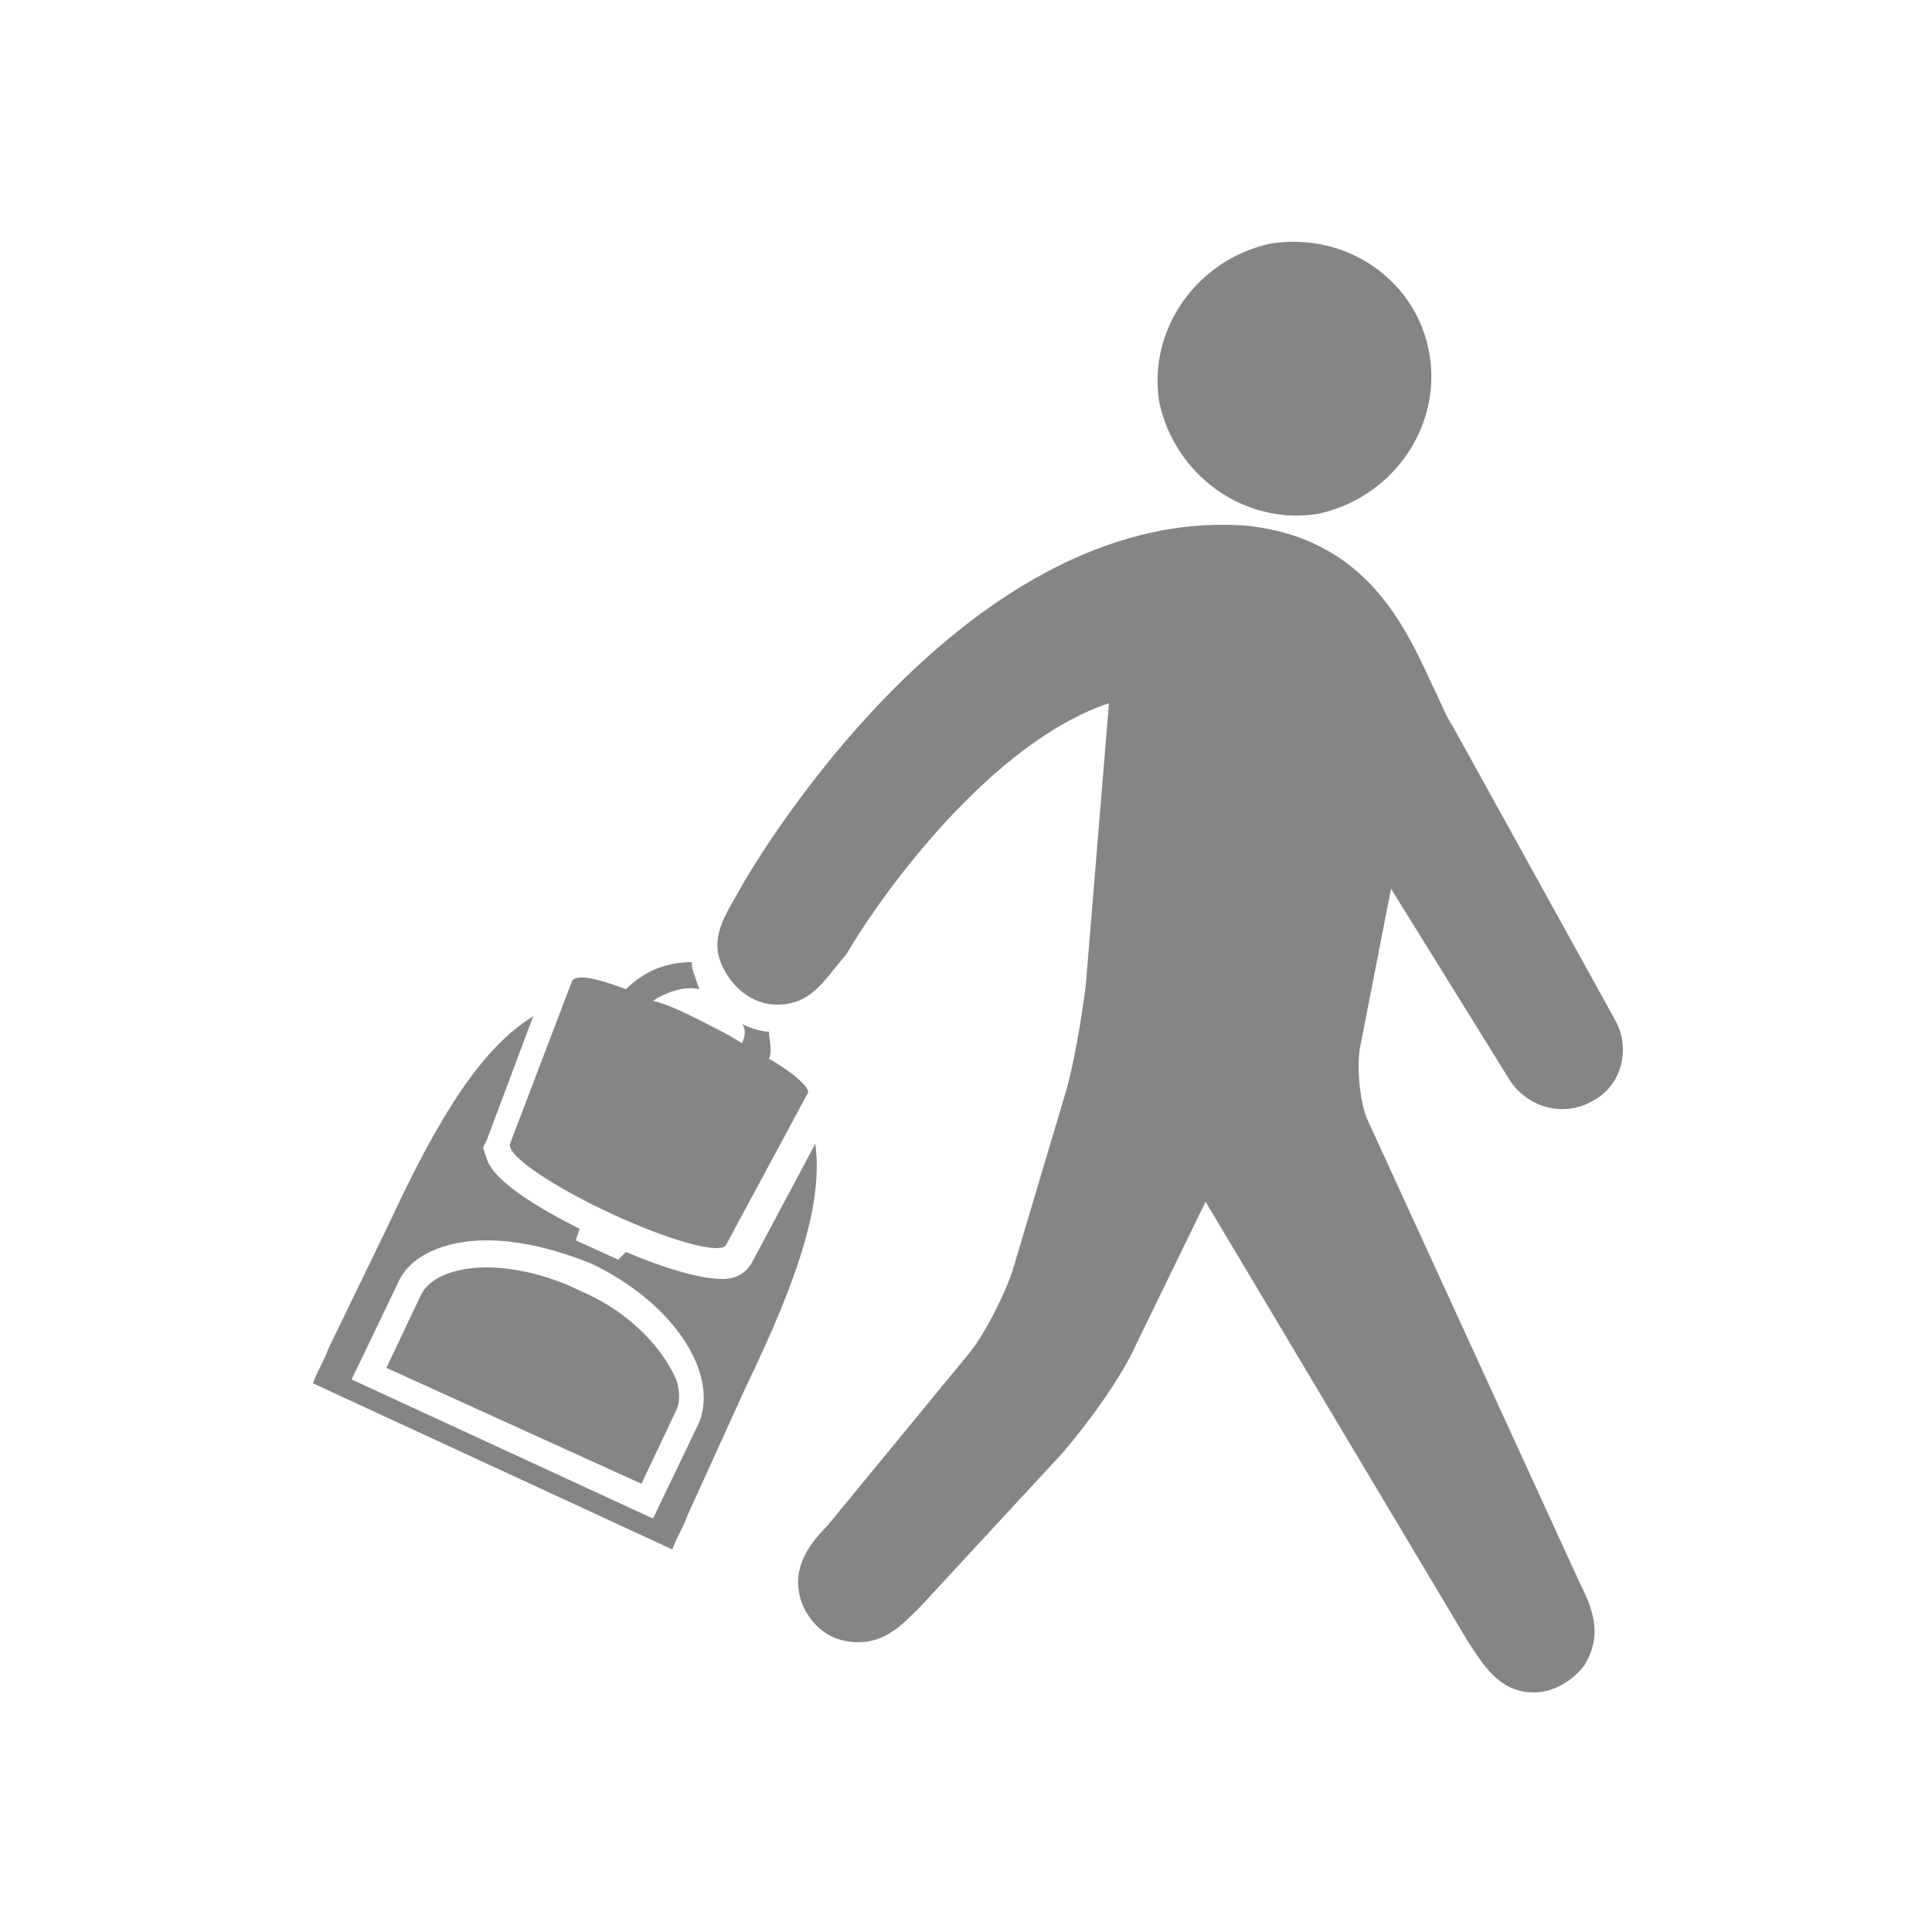 <?xml version="1.0" encoding="utf-8"?>
<!-- Generator: Adobe Illustrator 22.1.0, SVG Export Plug-In . SVG Version: 6.00 Build 0)  -->
<svg version="1.1" id="Layer_1" xmlns="http://www.w3.org/2000/svg" xmlns:xlink="http://www.w3.org/1999/xlink" x="0px" y="0px"
	 viewBox="0 0 50 50" style="enable-background:new 0 0 50 50;" xml:space="preserve">
<style type="text/css">
	.st0{fill:none;}
	.st1{opacity:0.48;}
</style>
<g>
	<path class="st0" d="M50,46c0,2.2-1.8,4-4,4H4c-2.2,0-4-1.8-4-4V4c0-2.2,1.8-4,4-4h42c2.2,0,4,1.8,4,4V46z"/>
</g>
<path class="st1" d="M21.1,29.6l-1.6,3c-0.1,0.2-0.3,0.5-0.8,0.5c-0.7,0-1.8-0.4-2.5-0.7L16,32.6l-1.1-0.5l0.1-0.3
	c-1-0.5-2.2-1.2-2.4-1.8l-0.1-0.3l0.1-0.2l1.2-3.2c-1.3,0.8-2.4,2.5-3.7,5.3l-1.6,3.3c-0.1,0.3-0.3,0.6-0.4,0.9l9.3,4.3
	c0.1-0.3,0.3-0.6,0.4-0.9l1.5-3.3C20.7,33,21.3,31.1,21.1,29.6z M18.1,36.8l-1.2,2.5l-7.8-3.6l1.2-2.5c0.3-0.7,1.2-1.1,2.3-1.1
	c0.8,0,1.7,0.2,2.7,0.6C17.4,33.7,18.6,35.5,18.1,36.8z M17.5,35.7c0.1,0.3,0.1,0.6,0,0.8l-0.9,1.9l-6.6-3l0.9-1.9
	c0.2-0.4,0.8-0.7,1.7-0.7c0.7,0,1.6,0.2,2.4,0.6C16.2,33.9,17.1,34.8,17.5,35.7z M19.2,26.5c0.2,0.1,0.5,0.2,0.7,0.2
	c0,0.2,0.1,0.5,0,0.7c0.7,0.4,1.1,0.8,1,0.9l-2.1,3.9c-0.1,0.3-1.5-0.1-3-0.8c-1.5-0.7-2.7-1.5-2.6-1.8l1.6-4.2
	c0.1-0.2,0.6-0.1,1.4,0.2c0.5-0.5,1.1-0.7,1.7-0.7c0,0.2,0.1,0.4,0.2,0.7c-0.4-0.1-0.9,0.1-1.2,0.3c0.4,0.1,0.8,0.3,1.2,0.5
	c0.4,0.2,0.8,0.4,1.1,0.6C19.3,26.8,19.3,26.6,19.2,26.5C19.2,26.5,19.2,26.5,19.2,26.5z M35.2,27.1c-0.1,0.5,0,1.5,0.2,1.9L40.9,41
	c0.3,0.6,0.6,1.3,0.1,2.1c-0.3,0.4-0.8,0.7-1.3,0.7l0,0c-0.9,0-1.3-0.7-1.7-1.3l-6.8-11.4l-1.8,3.7c-0.4,0.9-1.3,2.1-1.9,2.8l-3.7,4
	c-0.5,0.5-0.9,0.9-1.6,0.9c-0.6,0-1.1-0.3-1.4-0.9c-0.4-0.9,0.1-1.6,0.6-2.1l3.7-4.5c0.4-0.5,0.9-1.5,1.1-2.1l1.4-4.7
	c0.2-0.7,0.4-1.9,0.5-2.7l0.6-7.3c-3,1-5.8,4.8-6.8,6.5C21.3,25.4,21,26,20.1,26h0c-0.5,0-1-0.3-1.3-0.8c-0.5-0.8-0.1-1.4,0.3-2.1
	c0.2-0.4,5.7-10,13.1-9.5c3.2,0.3,4.2,2.7,4.9,4.2c0.2,0.4,0.3,0.7,0.5,1l4.2,7.6c0.4,0.7,0.2,1.7-0.6,2.1c-0.7,0.4-1.6,0.2-2.1-0.5
	l-3.1-5L35.2,27.1z M37,9.2c0.3,1.9-1,3.7-2.9,4.1c-1.9,0.3-3.7-1-4.1-2.9c-0.3-1.9,1-3.7,2.9-4.1C34.9,6,36.7,7.3,37,9.2z"/>
</svg>
